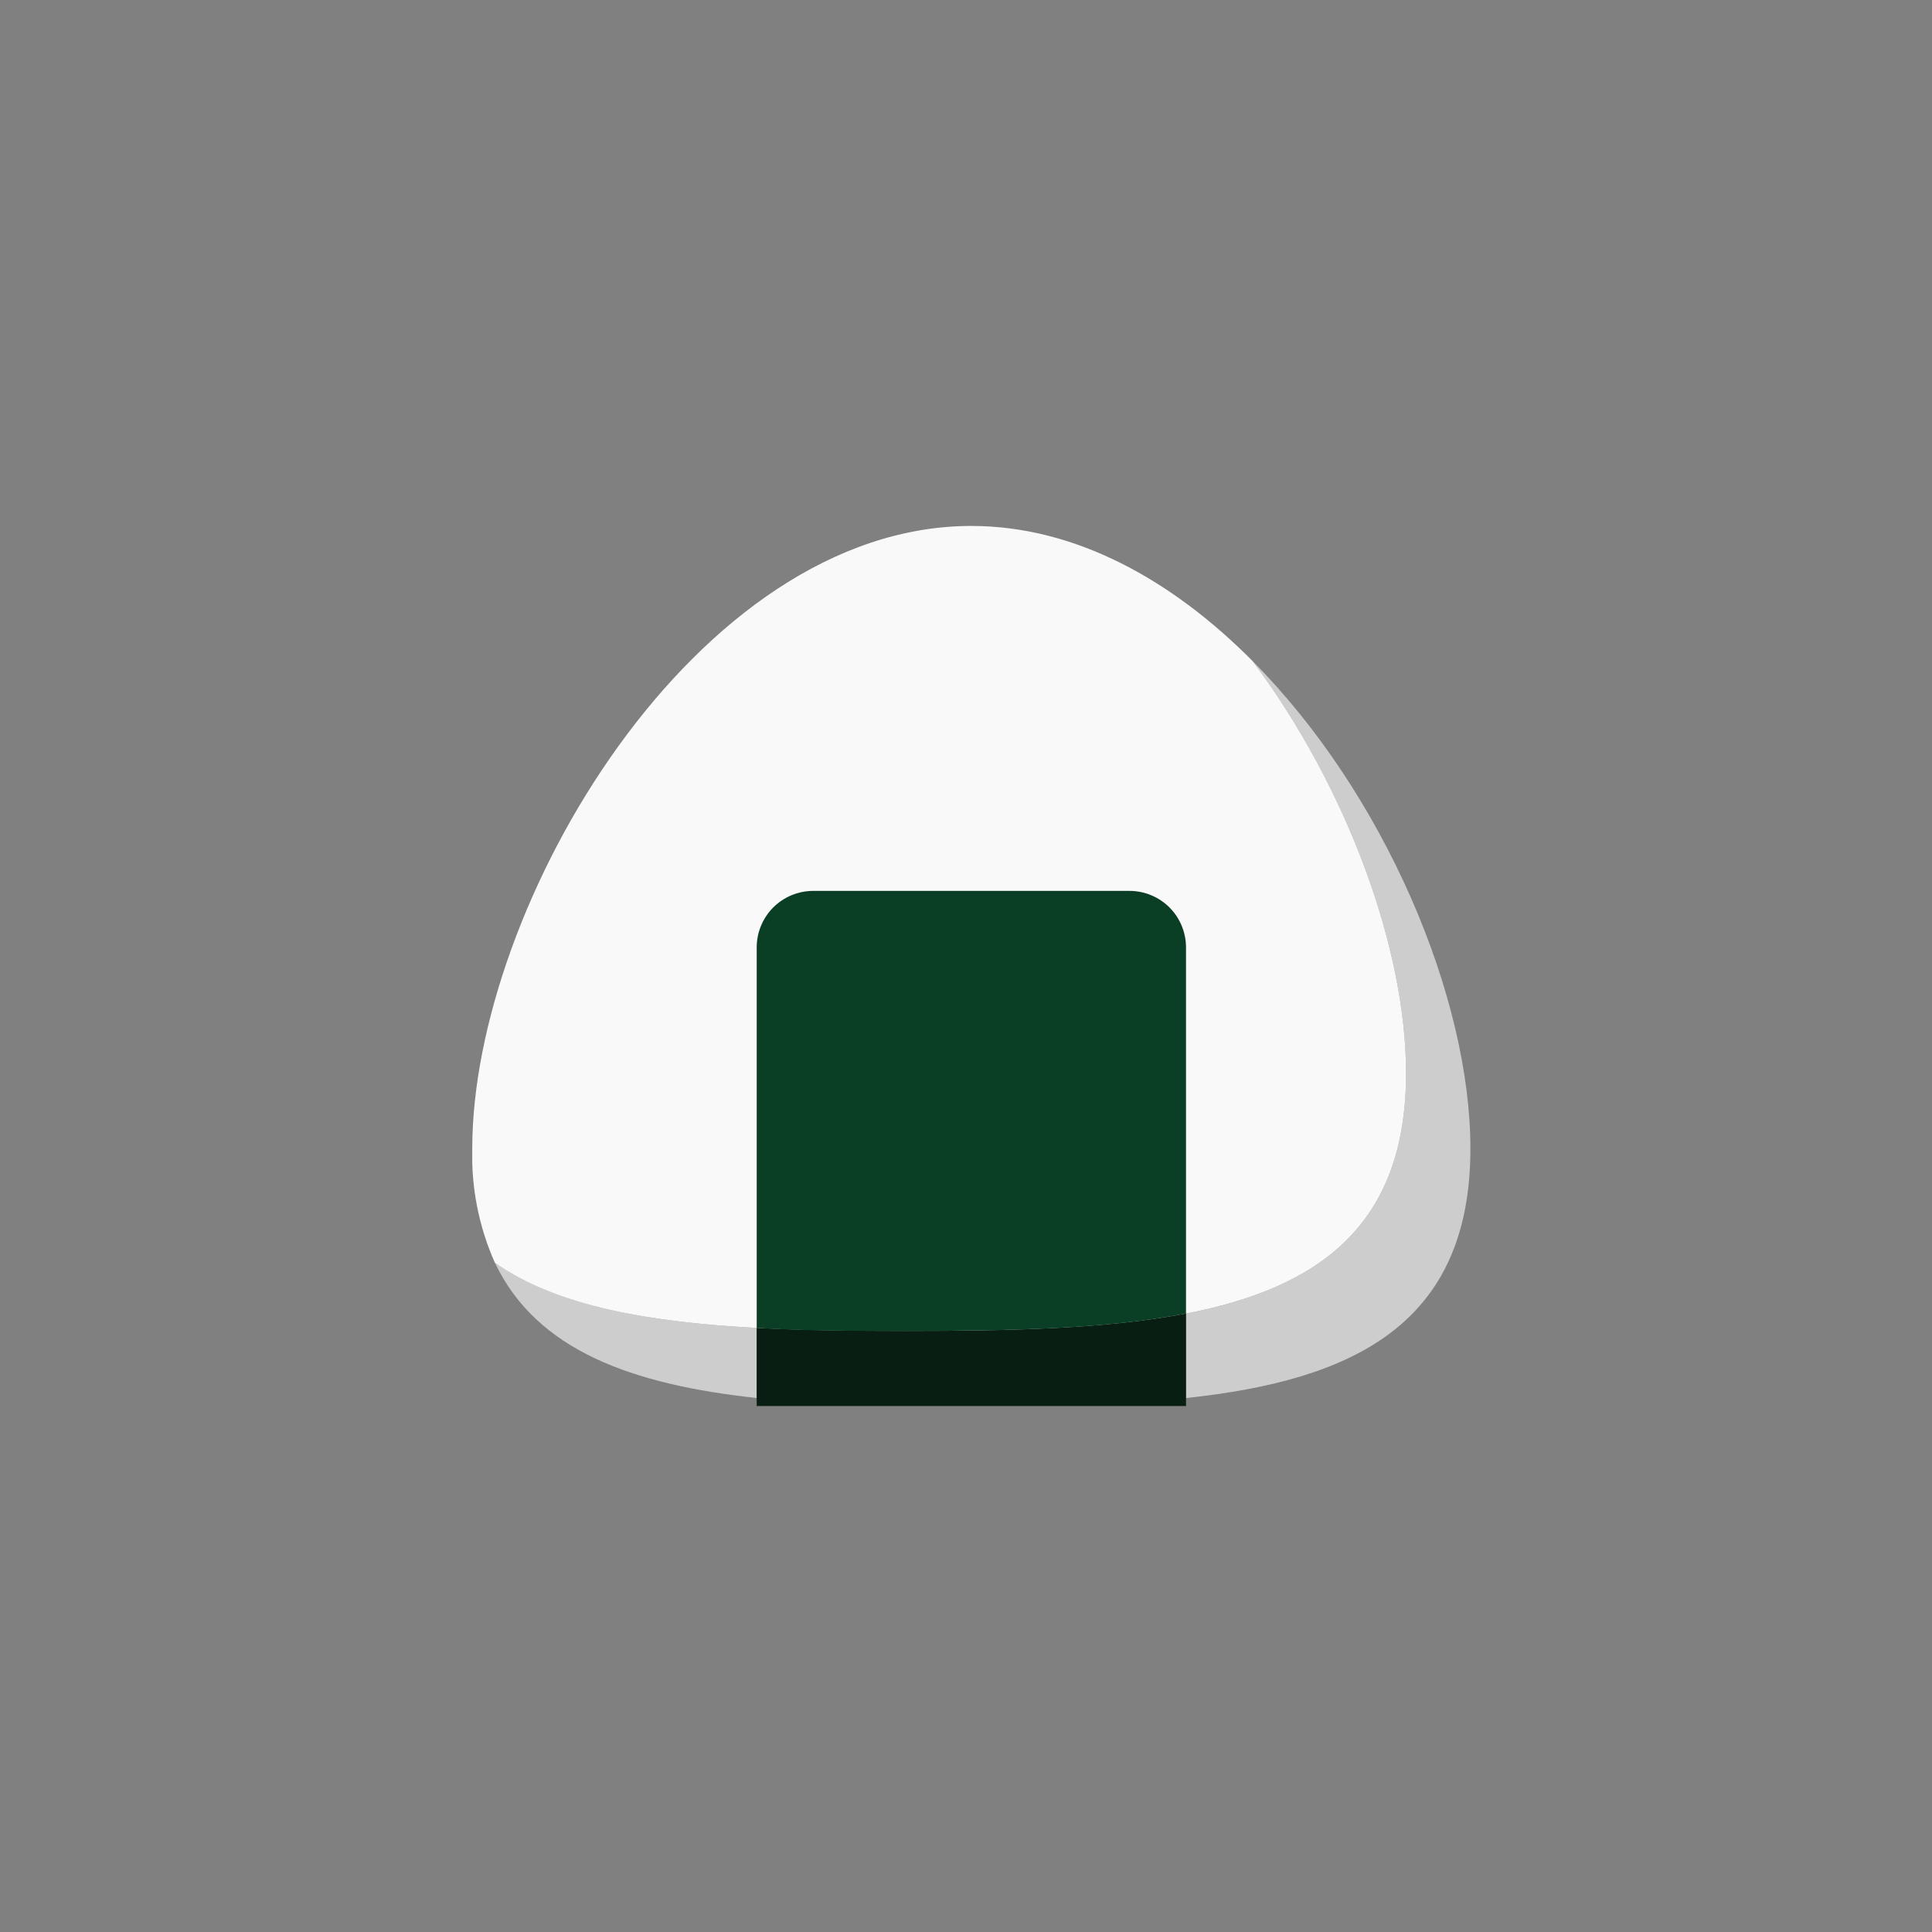 <svg width="48" height="48" viewBox="0 0 48 48" fill="none"
  xmlns="http://www.w3.org/2000/svg">
  <rect x="0" y="0" width="48" height="48" fill="#808080" stroke="none"/>
  <g clip-path="url(#clip0_1803_29758)">
    <path d="M36.532 28.534C36.532 32.888 33.645 34.291 29.466 34.734V32.635C32.764 32 34.932 30.44 34.932 26.667C34.932 23.568 33.471 19.576 31.119 16.424C34.399 19.718 36.532 24.782 36.532 28.534Z" fill="#CDCDCD"/>
    <path d="M18.8 32.992V34.733C15.712 34.4 13.333 33.555 12.296 31.373C13.845 32.453 16.128 32.848 18.8 32.992Z" fill="#CDCDCD"/>
    <path d="M34.933 26.667C34.933 30.44 32.765 32 29.466 32.635C27.488 33.016 25.101 33.067 22.533 33.067C21.232 33.067 19.978 33.067 18.8 32.992C16.133 32.848 13.845 32.459 12.296 31.374C11.898 30.481 11.706 29.51 11.733 28.534C11.733 22.496 17.285 13.067 24.133 13.067C26.725 13.067 29.133 14.419 31.12 16.424C33.472 19.576 34.933 23.568 34.933 26.667Z" fill="#F9F9F9"/>
    <path d="M29.466 32.635V34.933H18.8V32.992C19.979 33.053 21.232 33.067 22.533 33.067C25.101 33.067 27.488 33.016 29.466 32.635Z" fill="#081E12"/>
    <path d="M29.466 23.539V32.635C27.488 33.017 25.101 33.067 22.533 33.067C21.232 33.067 19.979 33.067 18.8 32.992V23.539C18.8 23.166 18.948 22.809 19.211 22.545C19.475 22.282 19.832 22.134 20.205 22.134H28.061C28.434 22.134 28.791 22.282 29.055 22.545C29.318 22.809 29.466 23.166 29.466 23.539Z" fill="#0B3F25"/>
  </g>
  <defs>
    <clipPath id="clip0_1803_29758">
      <rect width="24.8" height="21.867" fill="white" transform="translate(11.733 13.067)"/>
    </clipPath>
  </defs>
</svg>
